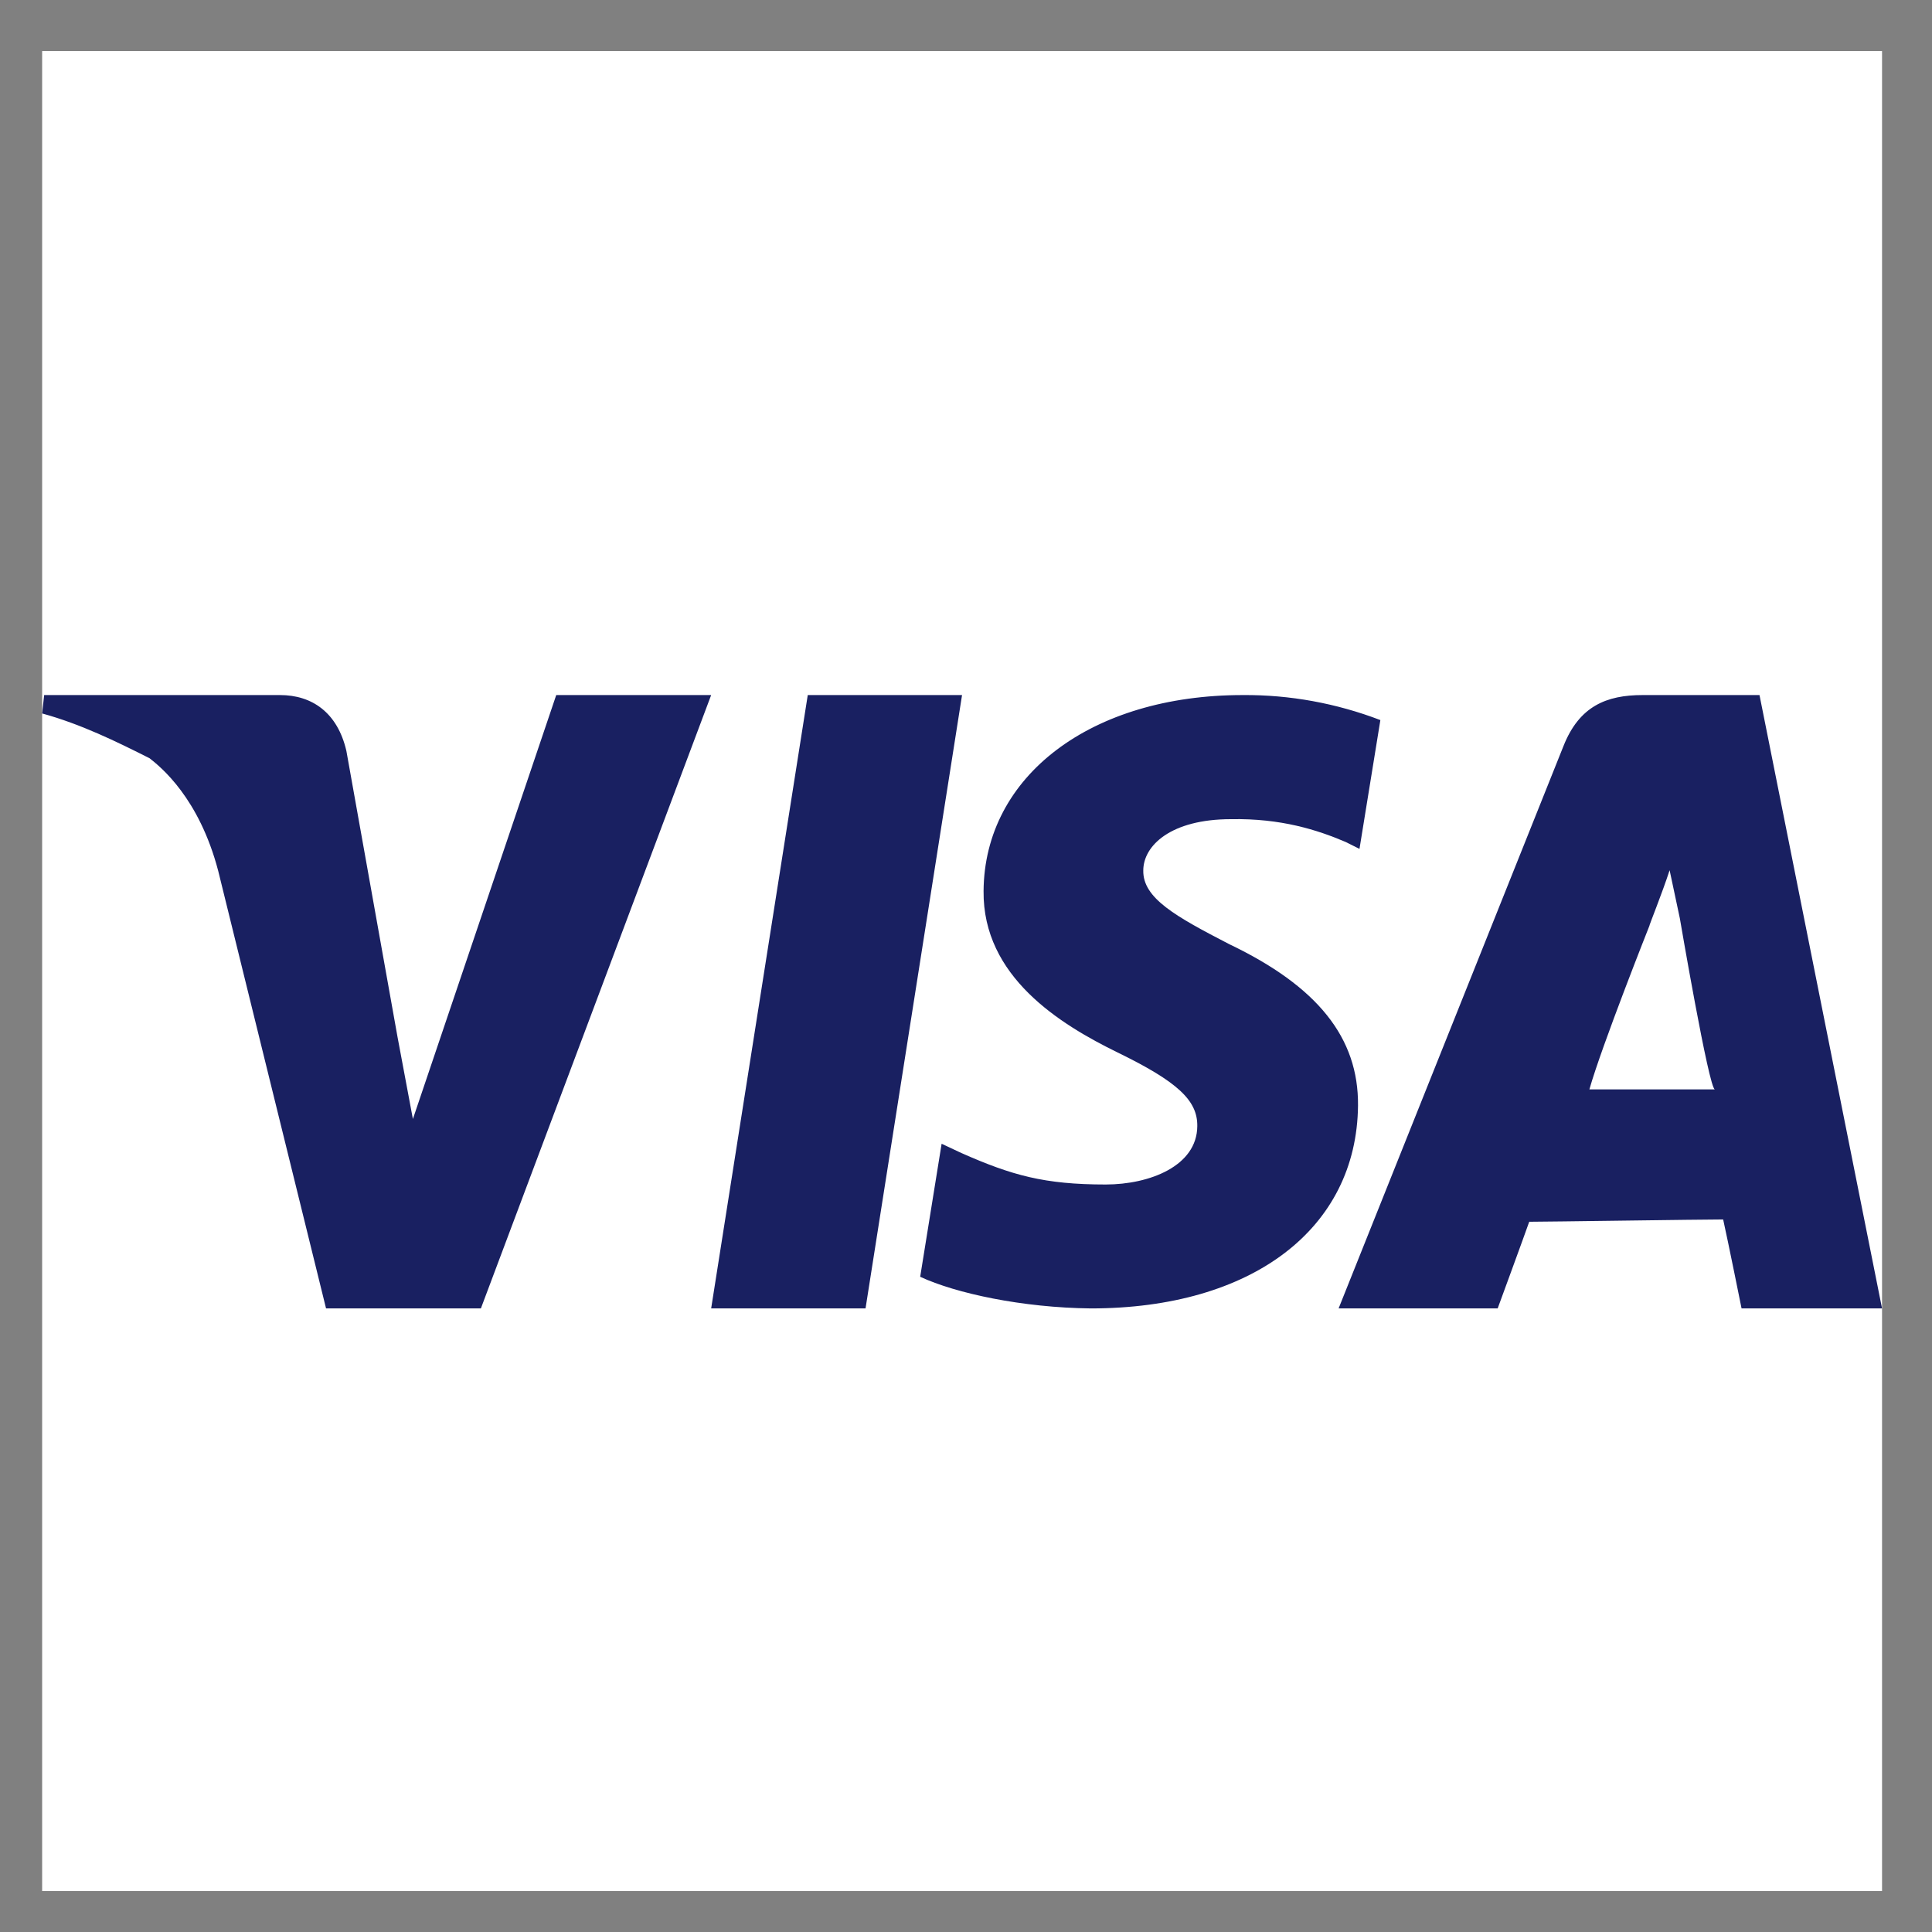 <svg width="21" height="21" viewBox="0 0 21 21" fill="none" xmlns="http://www.w3.org/2000/svg">
<rect x="0" y="0" width="21" height="21" fill="#808080" stroke="none"/>
<path d="M0.458 0.555H20.457V20.555H0.458V0.555Z" fill="white"/>
<path fill-rule="evenodd" clip-rule="evenodd" d="M7.73 14.222H9.408L10.457 7.555H8.78L7.73 14.222ZM13.36 10.262C12.78 9.962 12.421 9.763 12.427 9.462C12.427 9.192 12.726 8.904 13.38 8.904C13.925 8.894 14.32 9.021 14.627 9.152L14.777 9.227L15.004 7.827C14.526 7.644 14.019 7.551 13.508 7.555C11.861 7.555 10.7 8.433 10.691 9.685C10.681 10.615 11.52 11.133 12.15 11.441C12.8 11.758 13.018 11.961 13.014 12.241C13.011 12.674 12.496 12.875 12.018 12.875C11.351 12.875 10.998 12.775 10.45 12.533L10.235 12.432L10.002 13.878C10.389 14.058 11.111 14.214 11.857 14.222C13.608 14.222 14.748 13.357 14.761 12.017C14.768 11.28 14.322 10.722 13.36 10.262ZM19.127 7.555H17.855C17.462 7.555 17.166 7.675 16.994 8.11L14.55 14.222H16.279C16.279 14.222 16.558 13.462 16.622 13.28C16.812 13.28 18.491 13.255 18.73 13.255C18.782 13.487 18.93 14.222 18.93 14.222H20.457L19.125 7.555H19.127ZM17.276 11.841C17.41 11.368 17.93 10.059 17.93 10.059C17.919 10.074 18.067 9.709 18.148 9.459L18.259 9.981C18.259 9.981 18.576 11.841 18.64 11.841H17.276ZM6.046 7.555L4.488 12.163L4.321 11.272L3.765 8.162C3.668 7.742 3.388 7.555 3.044 7.555H0.48L0.458 7.755C0.88 7.871 1.265 8.06 1.626 8.242C1.747 8.337 2.164 8.672 2.372 9.467L3.544 14.222H5.227L7.73 7.555H6.046Z" fill="#192061"/>
</svg>
